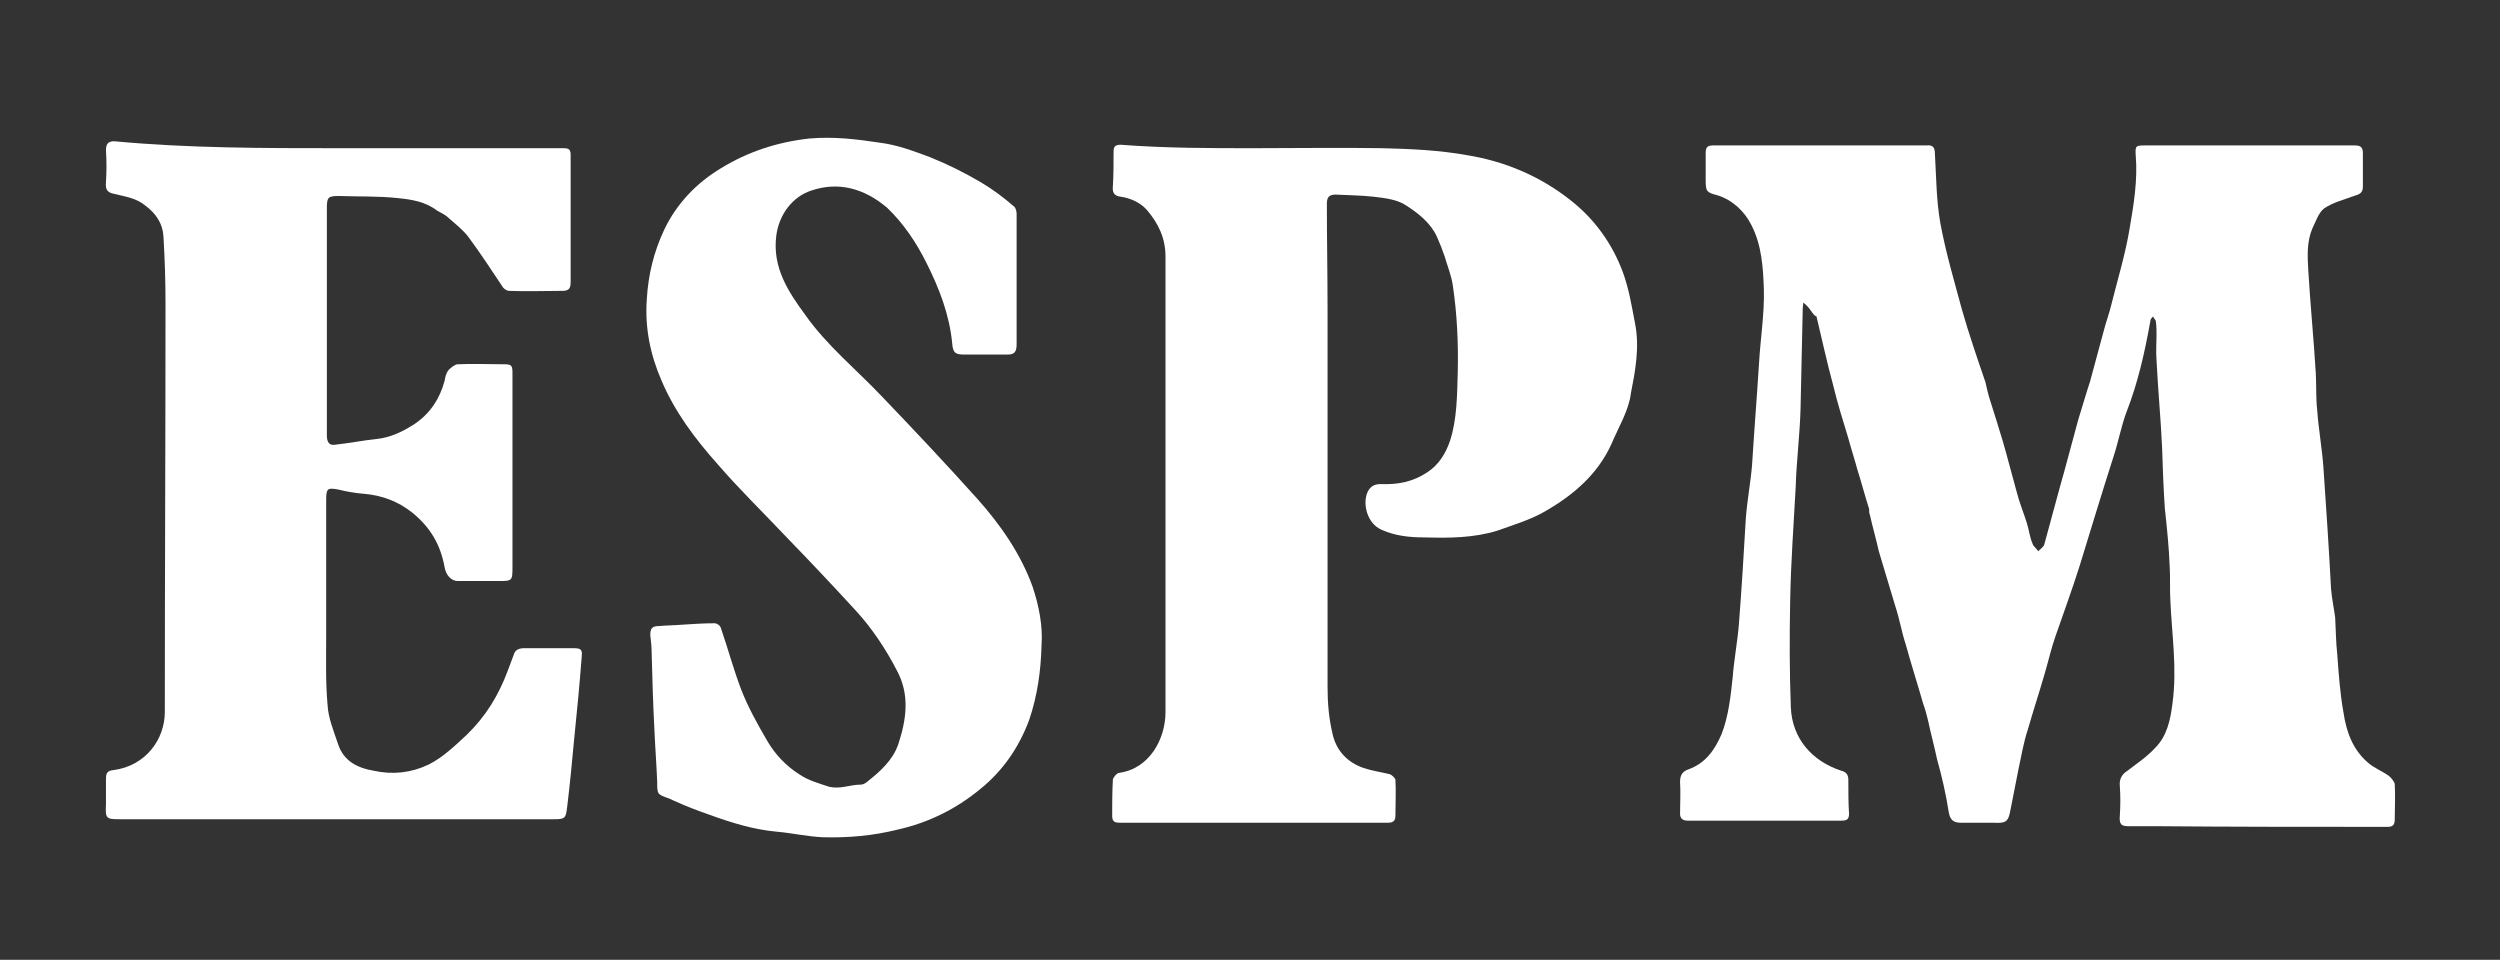 <?xml version="1.0" encoding="utf-8"?>
<!-- Generator: Adobe Illustrator 24.1.2, SVG Export Plug-In . SVG Version: 6.00 Build 0)  -->
<svg version="1.1" id="Camada_1" xmlns="http://www.w3.org/2000/svg" xmlns:xlink="http://www.w3.org/1999/xlink" x="0px" y="0px"
	 viewBox="0 0 361 138.6" style="enable-background:new 0 0 361 138.6;" xml:space="preserve">
<rect x="0" y="0" width="361" height="138.6" fill="#333333" stroke="none"/>
<style type="text/css">
	.st0{fill:#FFFFFF;}
</style>
<g>
	<path class="st0" d="M260.4,43.7c-0.1,0.7-0.1,1-0.1,1.5c-0.1,4.6-0.2,9.3-0.3,13.8c-0.1,3.8-0.6,7.6-0.7,11.3
		c-0.3,5.5-0.7,10.9-0.8,16.5c-0.1,5.2-0.1,10.2,0.1,15.4c0.2,4.4,3,7.7,7.3,9.1c0.8,0.2,1,0.7,1,1.3c0,1.7,0,3.3,0.1,4.9
		c0,0.8-0.3,1-1.1,1c-7.4,0-14.8,0-22.2,0c-0.7,0-1.1-0.3-1.1-1c0-1.6,0.1-3,0-4.6c0-0.9,0.3-1.5,1.2-1.8c2.5-0.9,3.8-2.8,4.8-5.1
		c1-2.6,1.3-5.4,1.6-8.2c0.2-2.6,0.7-5.2,0.9-7.7c0.4-5.2,0.7-10.1,1-15.3c0.2-2.6,0.7-5.2,0.9-7.7c0.3-4.9,0.7-9.8,1-14.6
		c0.2-3.6,0.8-7.2,0.7-10.7c-0.1-3.1-0.3-6.4-1.8-9.3c-1-2-2.7-3.6-4.9-4.3c-1.6-0.4-1.7-0.6-1.7-2.2c0-1.3,0-2.7,0-3.9
		c0-0.8,0.2-1.1,1.1-1.1c9.8,0,19.5,0,29.3,0c0.4,0,0.9,0,1.5,0c0.9-0.1,1.2,0.3,1.2,1.2c0.2,3.4,0.2,6.8,0.8,10.1
		c0.8,4.3,2,8.3,3.1,12.4c1,3.5,2.2,7,3.4,10.5c0.2,0.9,0.4,1.8,0.7,2.7c0.6,1.9,1.2,3.8,1.8,5.8c0.7,2.4,1.3,4.8,2,7.3
		c0.4,1.6,1,3,1.5,4.6c0.3,1,0.4,2,0.8,2.9c0.1,0.4,0.6,0.7,0.8,1.1c0.3-0.3,0.8-0.6,0.9-1c1-3.6,1.9-7.1,2.9-10.6
		c0.7-2.5,1.3-4.9,2-7.4c0.6-1.9,1.1-3.7,1.7-5.5c0.7-2.5,1.3-4.9,2-7.4c0.3-1.2,0.8-2.5,1.1-3.8c0.9-3.6,2-7.2,2.6-10.8
		c0.6-3.5,1.2-7.1,0.9-10.6c-0.1-1.5,0-1.5,1.5-1.5c10.1,0,20,0,30.1,0c0.8,0,1.2,0.2,1.2,1.1c0,1.6,0,3.3,0,4.8
		c0,0.8-0.3,1.1-1,1.3c-1.6,0.6-3.3,1-4.6,1.9c-0.8,0.6-1.2,1.9-1.7,2.9c-0.8,1.9-0.7,3.9-0.6,5.8c0.3,5.1,0.8,10.1,1.1,15.1
		c0.1,1.8,0,3.5,0.2,5.3c0.2,2.8,0.7,5.5,0.9,8.3c0.4,5.8,0.8,11.7,1.1,17.5c0.1,1.3,0.4,2.7,0.6,4.2c0.1,1.8,0.1,3.5,0.3,5.3
		c0.2,2.8,0.4,5.6,0.9,8.4c0.4,2.7,1.3,5.3,3.5,7.2c0.9,0.8,2,1.2,3,1.9c0.3,0.2,0.8,0.8,0.9,1.2c0.1,1.7,0,3.4,0,5.1
		c0,0.7-0.2,1.1-1,1.1c-11.2,0-22.6,0-33.8-0.1c-1.2,0-2.5,0-3.7,0c-1,0-1.3-0.3-1.2-1.5c0.1-1.5,0.1-2.9,0-4.3
		c-0.1-1,0.3-1.7,1.1-2.2c1.3-1,2.8-2,4-3.3c1.7-1.7,2.2-4,2.5-6.4c0.7-5.1-0.1-10-0.3-14.9c-0.1-1.7,0-3.3-0.1-4.9
		c-0.1-2.8-0.4-5.6-0.7-8.4c-0.2-2.9-0.3-5.9-0.4-8.9c-0.2-4.2-0.6-8.4-0.8-12.5c-0.1-1.2,0-2.5,0-3.6c0-0.7,0-1.3-0.1-2
		c0-0.2-0.3-0.4-0.4-0.7c-0.2,0.2-0.4,0.4-0.4,0.7c-0.8,4.5-1.8,8.9-3.4,13c-0.8,2.1-1.2,4.4-1.9,6.5c-1.7,5.3-3.3,10.6-4.9,15.8
		c-1.1,3.5-2.4,7-3.5,10.2c-0.6,1.7-1,3.5-1.5,5.2c-0.8,2.8-1.7,5.5-2.5,8.3c-0.6,1.8-0.9,3.7-1.3,5.5c-0.4,2-0.8,4-1.2,6.1
		c-0.3,1.7-0.7,1.9-2.4,1.8c-1.6,0-3.3,0-4.8,0c-1,0-1.5-0.4-1.7-1.5c-0.4-2.6-1-5.2-1.7-7.7c-0.4-1.9-0.9-3.7-1.3-5.6
		c-0.2-0.8-0.4-1.6-0.7-2.4c-0.8-2.8-1.7-5.6-2.5-8.5c-0.6-1.8-0.9-3.7-1.5-5.5c-0.8-2.7-1.6-5.3-2.4-8c-0.4-1.8-0.9-3.5-1.3-5.3
		c-0.1-0.2-0.1-0.4-0.1-0.8c-0.6-1.9-1.1-3.8-1.7-5.7c-0.4-1.5-0.9-3-1.3-4.5c-0.8-2.6-1.6-5.2-2.2-7.7c-0.9-3.3-1.6-6.6-2.4-9.9
		C261.7,45.5,261.5,44.5,260.4,43.7z"/>
	<path class="st0" d="M181.1,21.4c6.2,0,12.4-0.1,18.5,0c4.2,0.1,8.3,0.3,12.2,1c5.6,0.9,10.7,3.1,15.1,6.6
		c3.4,2.7,5.9,6.2,7.4,10.2c0.9,2.4,1.3,4.9,1.8,7.5c0.7,3.5,0,7-0.6,10.1c-0.3,2.5-1.8,4.9-2.8,7.3c-2,4.4-5.5,7.4-9.7,9.8
		c-2.1,1.2-4.5,1.9-6.7,2.7c-3.5,1.1-7.1,1.1-10.6,1c-2.1,0-4.2-0.2-6.2-1.1c-2.1-0.9-2.8-3.8-2-5.5c0.4-0.8,1-1.1,1.9-1.1
		c2.4,0.1,4.6-0.3,6.7-1.7c1.7-1.1,2.7-2.8,3.3-4.6c1-3.1,1-6.5,1.1-9.8c0.1-4.3-0.1-8.4-0.7-12.5c-0.2-1.5-0.8-2.9-1.2-4.3
		c-0.3-0.9-0.7-1.9-1.1-2.8c-0.9-2-2.7-3.4-4.4-4.5c-1.3-0.9-3.1-1.1-4.8-1.3c-1.8-0.2-3.6-0.2-5.4-0.3c-0.9,0-1.3,0.3-1.3,1.3
		c0,5.2,0.1,10.1,0.1,15.3c0,18.2,0,36.4,0,54.5c0,2.4,0.2,4.7,0.8,7.1c0.6,2.2,2.1,3.8,4.4,4.6c1.2,0.4,2.6,0.6,3.8,0.9
		c0.3,0.1,0.8,0.6,0.8,0.8c0.1,1.7,0,3.5,0,5.2c0,0.8-0.4,1-1.1,1c-1,0-2,0-2.9,0c-11.9,0-23.9,0-35.8,0c-0.8,0-1.1-0.2-1.1-1
		c0-1.7,0-3.5,0.1-5.2c0-0.3,0.6-1,0.9-1c4.4-0.6,6.7-4.9,6.7-8.8c0-21.9,0-43.8,0-65.7c0-2.7-1-4.8-2.7-6.8c-1-1.1-2.4-1.7-3.8-1.9
		c-0.9-0.1-1.2-0.6-1.1-1.5c0.1-1.6,0.1-3.3,0.1-4.8c0-0.7,0-1.2,1-1.2C168.3,21.4,174.7,21.4,181.1,21.4L181.1,21.4z"/>
	<path class="st0" d="M49,21.4c10.7,0,21.6,0,32.2,0c0.7,0,1.2,0,1.2,0.9c0,4.3,0,8.4,0,12.6c0,1.9,0,3.9,0,5.8
		c0,0.9-0.2,1.3-1.2,1.3c-2.6,0-5.2,0.1-7.7,0c-0.3,0-0.8-0.3-1-0.7c-1.6-2.4-3.1-4.7-4.8-7c-0.8-1.1-2-2-3-2.9
		c-0.4-0.4-1.1-0.7-1.6-1c-1.7-1.3-3.7-1.6-5.7-1.8c-2.8-0.3-5.7-0.2-8.5-0.3c-1.5,0-1.7,0.2-1.7,1.7c0,9.7,0,19.2,0,28.9
		c0,1.3,0,2.7,0,4c0,1,0.4,1.5,1.3,1.3c1.9-0.2,3.9-0.6,5.8-0.8c2.1-0.2,3.9-1.1,5.6-2.2c2.2-1.5,3.6-3.6,4.3-6.2
		c0.1-0.6,0.2-1.1,0.6-1.6c0.3-0.3,0.9-0.8,1.3-0.8c2.2-0.1,4.4,0,6.6,0c1.1,0,1.3,0.1,1.3,1.2c0,9.1,0,18.2,0,27.3
		c0,0.2,0,0.4,0,0.7c0,2.1,0,2.1-2.1,2.1c-1.9,0-3.9,0-5.8,0c-0.9,0-1.7-0.8-1.9-2c-0.6-3.3-2.1-5.8-4.7-7.9c-2-1.6-4.4-2.5-7-2.7
		c-1.2-0.1-2.4-0.3-3.6-0.6c-1.6-0.3-1.8-0.2-1.8,1.5c0,6.5,0,12.9,0,19.4c0,3.5-0.1,7,0.2,10.2c0.1,1.9,0.9,3.8,1.5,5.6
		c0.8,2.5,2.8,3.5,5.2,3.9c2.7,0.6,5.4,0.3,7.9-0.9c2-1,3.8-2.7,5.5-4.3c2.7-2.6,4.6-5.7,5.9-9.2c0.3-0.8,0.6-1.6,0.9-2.4
		c0.2-0.7,0.8-0.9,1.5-0.9c2.4,0,4.7,0,7.1,0c1.1,0,1.3,0.2,1.2,1.2c-0.3,4-0.7,8.1-1.1,12c-0.3,3.3-0.6,6.4-1,9.7
		c-0.2,1.7-0.3,1.8-2,1.8c-20.9,0-41.7,0-62.6,0c-2,0-2.1-0.1-2-2.2c0-1.2,0-2.5,0-3.6c0-0.9,0.2-1.2,1.1-1.3
		c4.6-0.6,7.4-4.4,7.4-8.4c0-19.7,0.1-39.2,0.1-58.9c0-3.3-0.1-6.5-0.3-9.8c-0.1-1.8-1.1-3.3-2.6-4.4c-1.3-1.1-2.9-1.3-4.5-1.7
		c-1-0.2-1.3-0.6-1.2-1.7c0.1-1.6,0.1-3,0-4.6c0-0.9,0.3-1.3,1.2-1.3C27.2,21.4,38,21.4,49,21.4L49,21.4z"/>
	<path class="st0" d="M98.6,90.2c1.6-0.1,3-0.2,4.6-0.2c0.3,0,0.8,0.3,0.9,0.7c1,2.9,1.8,5.9,2.9,8.8c1,2.6,2.4,5.1,3.8,7.5
		c1.1,1.9,2.7,3.6,4.6,4.8c1.3,0.9,2.8,1.3,4.3,1.8c1.7,0.4,3-0.3,4.6-0.3c0.3,0,0.7-0.2,0.9-0.4c1.9-1.5,3.7-3.1,4.5-5.4
		c1.2-3.6,1.7-7.2-0.2-10.7c-1.6-3.1-3.6-6.1-5.9-8.6c-3.3-3.6-6.6-7.1-9.9-10.5c-3.4-3.6-7-7.1-10.1-10.7
		c-3.3-3.7-6.2-7.6-8.1-12.1c-1.6-3.7-2.4-7.6-2.1-11.7c0.2-3.5,1-6.8,2.5-10c1.8-3.8,4.7-6.8,8.2-8.9c3.9-2.4,8.2-3.8,12.8-4.3
		c3.5-0.3,6.8,0.1,10.1,0.6c2.5,0.3,4.9,1.2,7.3,2.1c2.5,1,4.9,2.2,7.3,3.6c1.7,1,3.3,2.2,4.8,3.5c0.3,0.2,0.4,0.8,0.4,1.1
		c0,6.3,0,12.5,0,18.8c0,1.1-0.3,1.5-1.3,1.5c-2,0-4.2,0-6.2,0c-1.3,0-1.7-0.2-1.8-1.6c-0.4-4.2-1.9-8-3.7-11.6
		c-1.5-3-3.3-5.7-5.7-8c-3.3-2.8-7-3.8-10.9-2.5c-2.8,0.9-4.7,3.5-5.1,6.5c-0.6,4.6,1.7,8.1,4.2,11.5c3.1,4.4,7.4,7.9,11,11.7
		c4.7,4.9,9.4,9.9,13.8,14.8c3.4,3.8,6.3,8,8,12.7c0.9,2.7,1.5,5.6,1.3,8.5c-0.1,3.7-0.6,7.3-1.8,10.8c-1.5,4-3.8,7.3-7,9.9
		c-3.5,2.9-7.5,4.9-12,5.9c-3.6,0.9-7.2,1.2-10.8,1.1c-2.2-0.1-4.4-0.6-6.6-0.8c-3.4-0.3-6.6-1.3-9.9-2.5c-1.7-0.6-3.3-1.2-4.8-1.9
		c-0.3-0.1-0.6-0.3-0.9-0.4c-1.7-0.6-1.7-0.6-1.7-2.4c-0.1-2.5-0.3-5.1-0.4-7.5c-0.2-3.7-0.3-7.5-0.4-11.1c0-0.9-0.1-1.8-0.2-2.6
		c0-1,0.3-1.3,1.3-1.3C96.3,90.3,97.4,90.3,98.6,90.2C98.6,90.1,98.6,90.2,98.6,90.2z"/>
</g>
</svg>
